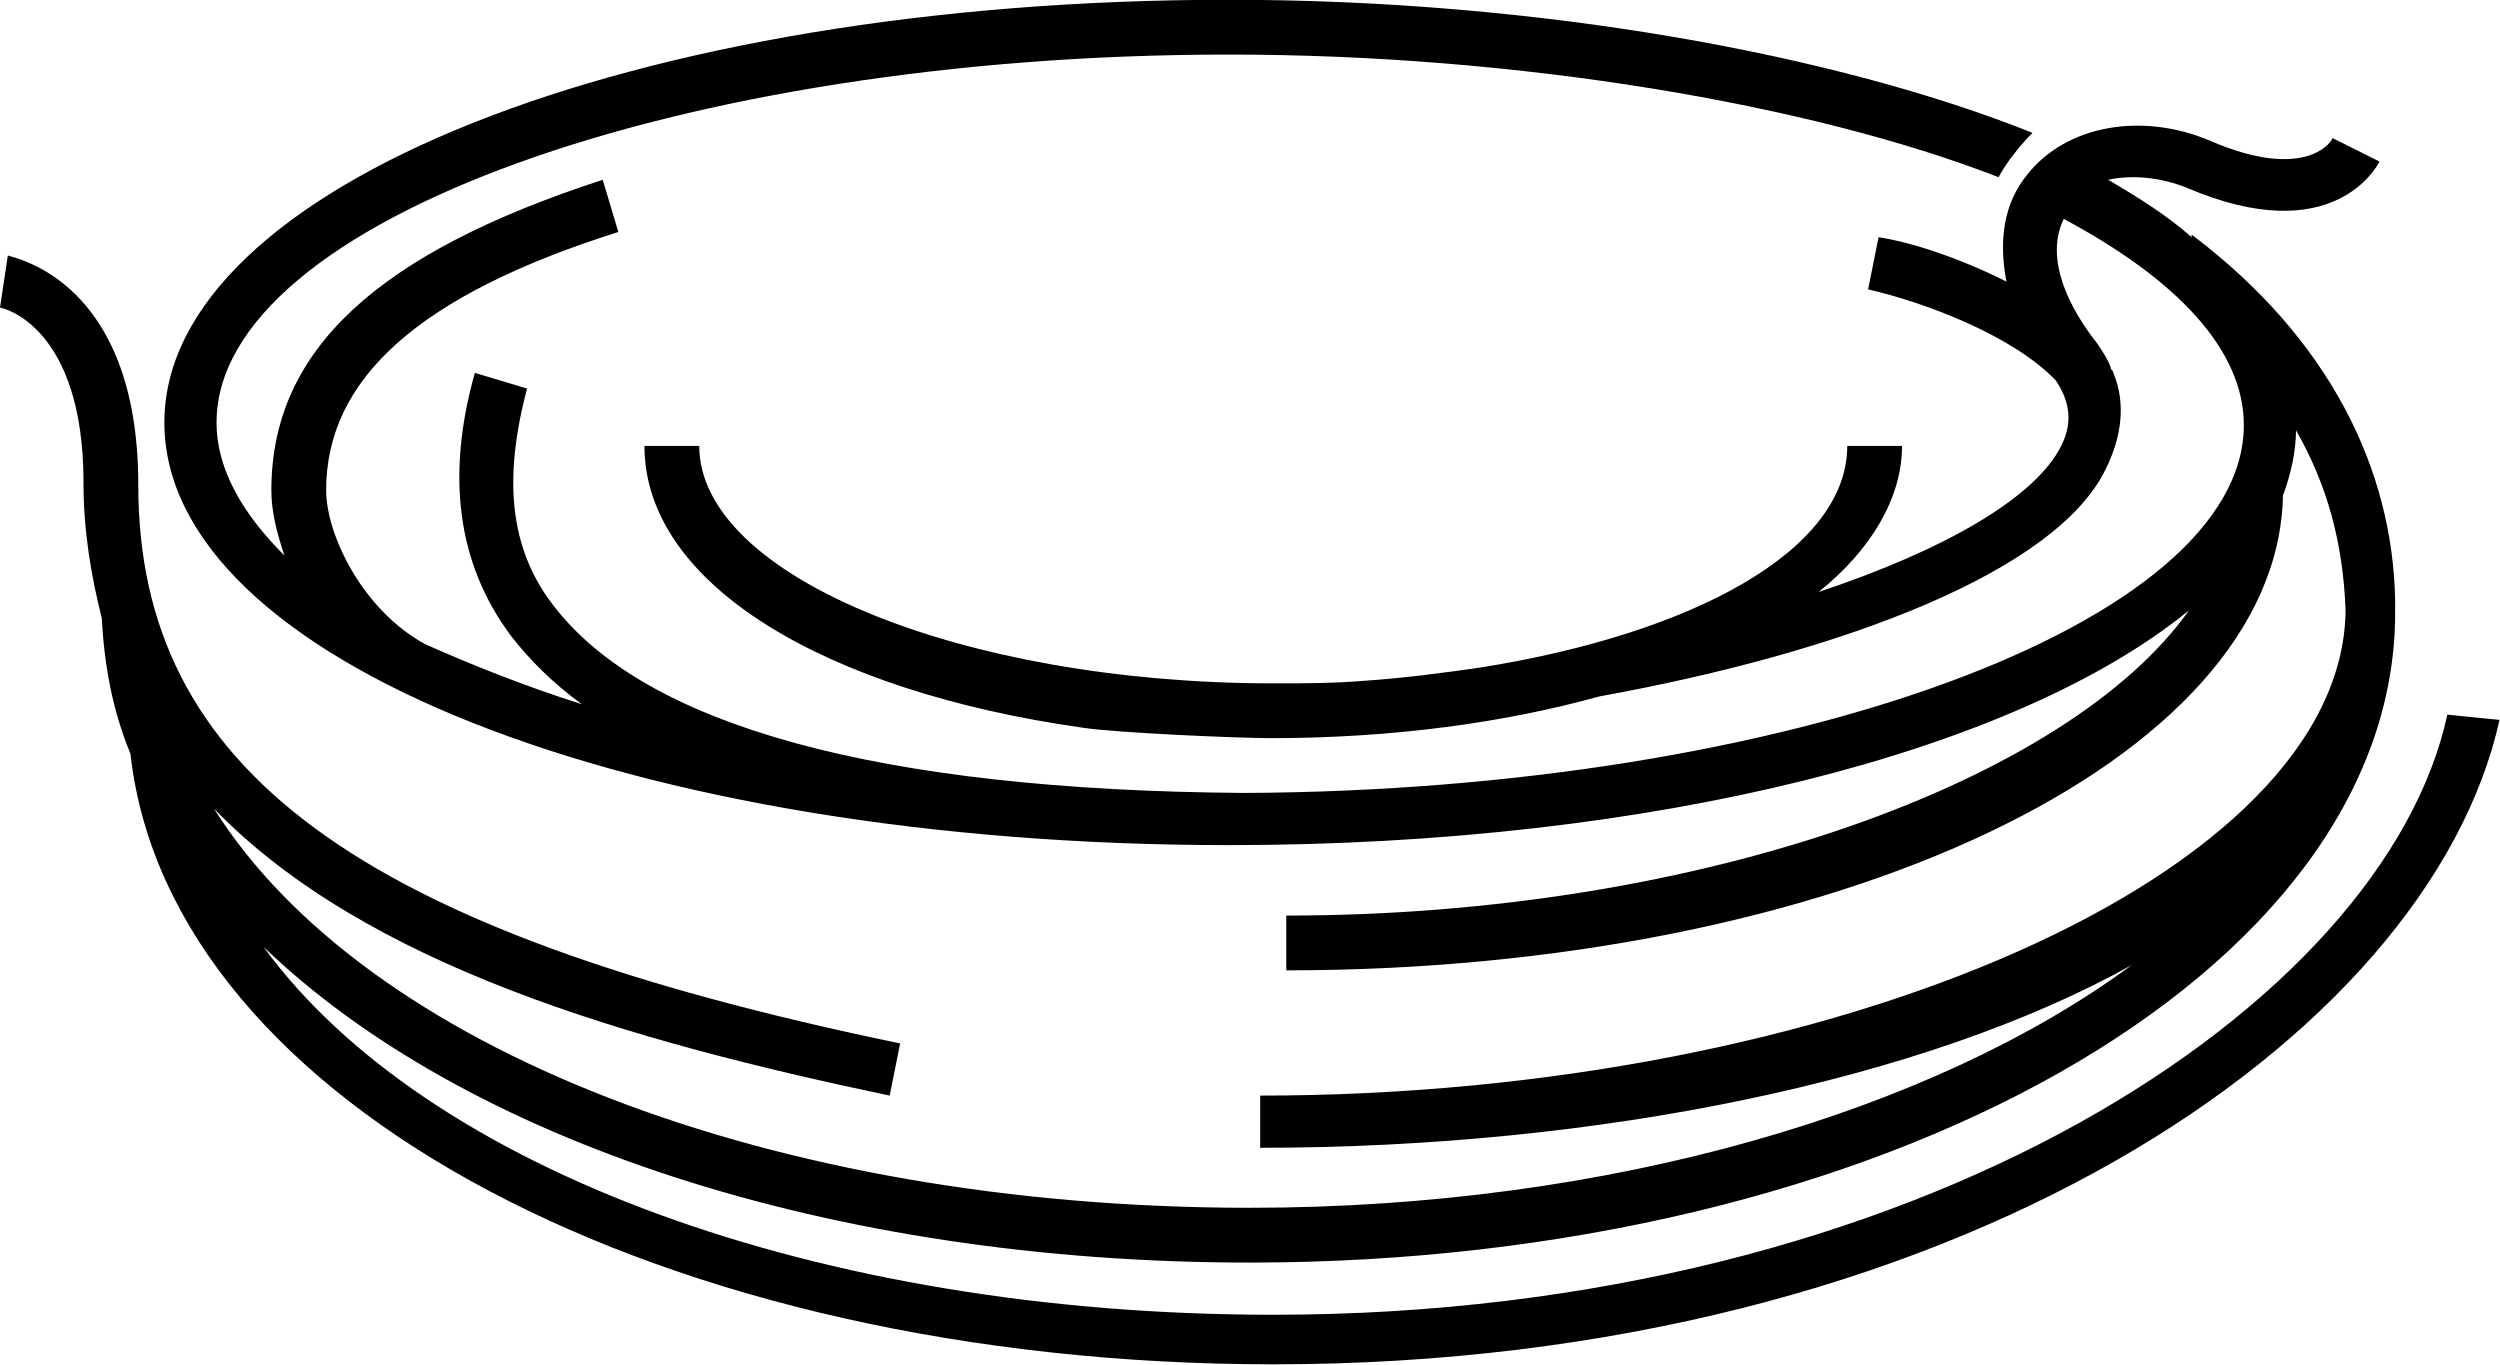 <svg data-v-423bf9ae="" xmlns="http://www.w3.org/2000/svg" viewBox="0 0 109.904 60" class="icon"><!----><!----><!----><!----><g data-v-423bf9ae="" id="a8052c69-ff91-47ae-88e1-c2543a353171" transform="matrix(1.147,0,0,1.147,-1.95,-51.625)" stroke="none" fill="black"><path d="M95.5 72.4c-2.4 11.1-20.3 23-45 23-17.5 0-32.5-5.6-38.7-14.1 7.7 7.4 21.7 12.1 37.8 12.1 24.2 0 43.9-11.1 43.9-24.9v-.3-.2c-.1-5-2.5-10-7.8-14v.1c-.9-.8-2-1.5-3.2-2.2.9-.2 2-.1 3 .3 5.6 2.4 7.3-.8 7.4-1l-1.8-.9c0 .1-1 1.7-4.7.1-2.6-1.1-5.5-.6-7 1.3-.9 1.1-1.1 2.5-.8 4.1-1.8-.9-3.6-1.5-4.9-1.7l-.4 2c2.2.5 5.6 1.8 7.2 3.5.6.9.6 1.7.2 2.5-1 2-4.5 4-9.3 5.6 2-1.6 3.2-3.6 3.2-5.6h-2.1c0 4-5.9 7.2-14.1 8.5-1.4.2-2.9.4-4.4.5-1.2.1-2.3.1-3.5.1-11.9 0-22-4.1-22-9.1h-2.1c0 5.3 6.9 9.4 16.8 10.8 1.3.2 6 .4 7.2.4 4.7 0 9-.6 12.6-1.6 9.4-1.7 17.5-4.8 19.4-8.7.6-1.2.8-2.5.3-3.7 0-.1-.1-.1-.1-.2-.1-.3-.3-.6-.5-.9-1.5-1.9-1.9-3.6-1.3-4.8 4.3 2.3 6.9 5 6.9 7.9 0 7.6-17.5 14-38.3 14.1-14.1-.1-23-2.6-26.5-7.2-1.7-2.2-1.9-4.9-1-8.3l-2-.6c-1.1 3.9-.7 7.3 1.4 10.1.7.9 1.6 1.8 2.7 2.6-2.2-.7-4.2-1.5-6-2.3-2.4-1.3-3.8-4.2-3.8-5.9 0-4.3 3.6-7.5 11.2-9.9l-.6-2c-8.6 2.8-12.7 6.5-12.7 11.9 0 .8.2 1.6.5 2.5C11 64.7 10 63 10 61.2c0-7.7 17.8-14.1 38.8-14.1 11.1 0 22.3 1.9 29.5 4.7 0 0 .2-.4.6-.9.3-.4.7-.8.7-.8-7.5-3-18.9-5.1-30.8-5.1C25.9 45 8 52.2 8 61.2c0 9.1 17.9 16.2 40.8 16.2 16.3 0 30.2-3.6 36.8-9C81 74.9 67 80.1 51 80.1v2.1c21 0 38-8 38.2-18.2.3-.8.5-1.7.5-2.5 1.2 2.1 1.8 4.3 1.9 6.9C91.5 78.5 72 87 50 87v2c13 0 25.5-2.6 33.4-7-7.6 5.6-20 9.3-33.8 9.3-18.3 0-33.9-6.1-39.7-15.3 5.8 6 15.9 8.9 25.9 11l.4-2C15.4 80.7 7 74.5 7 63.6c0-7.9-4.8-8.7-5-8.8l-.3 2c.1 0 3.2.7 3.2 6.7 0 1.9.3 3.6.7 5.2.1 1.8.4 3.5 1.1 5.2 1.5 13.5 20.6 23.4 43.8 23.4 26 0 44.3-12.5 47-24.7l-2-.2z"></path></g><!----></svg>